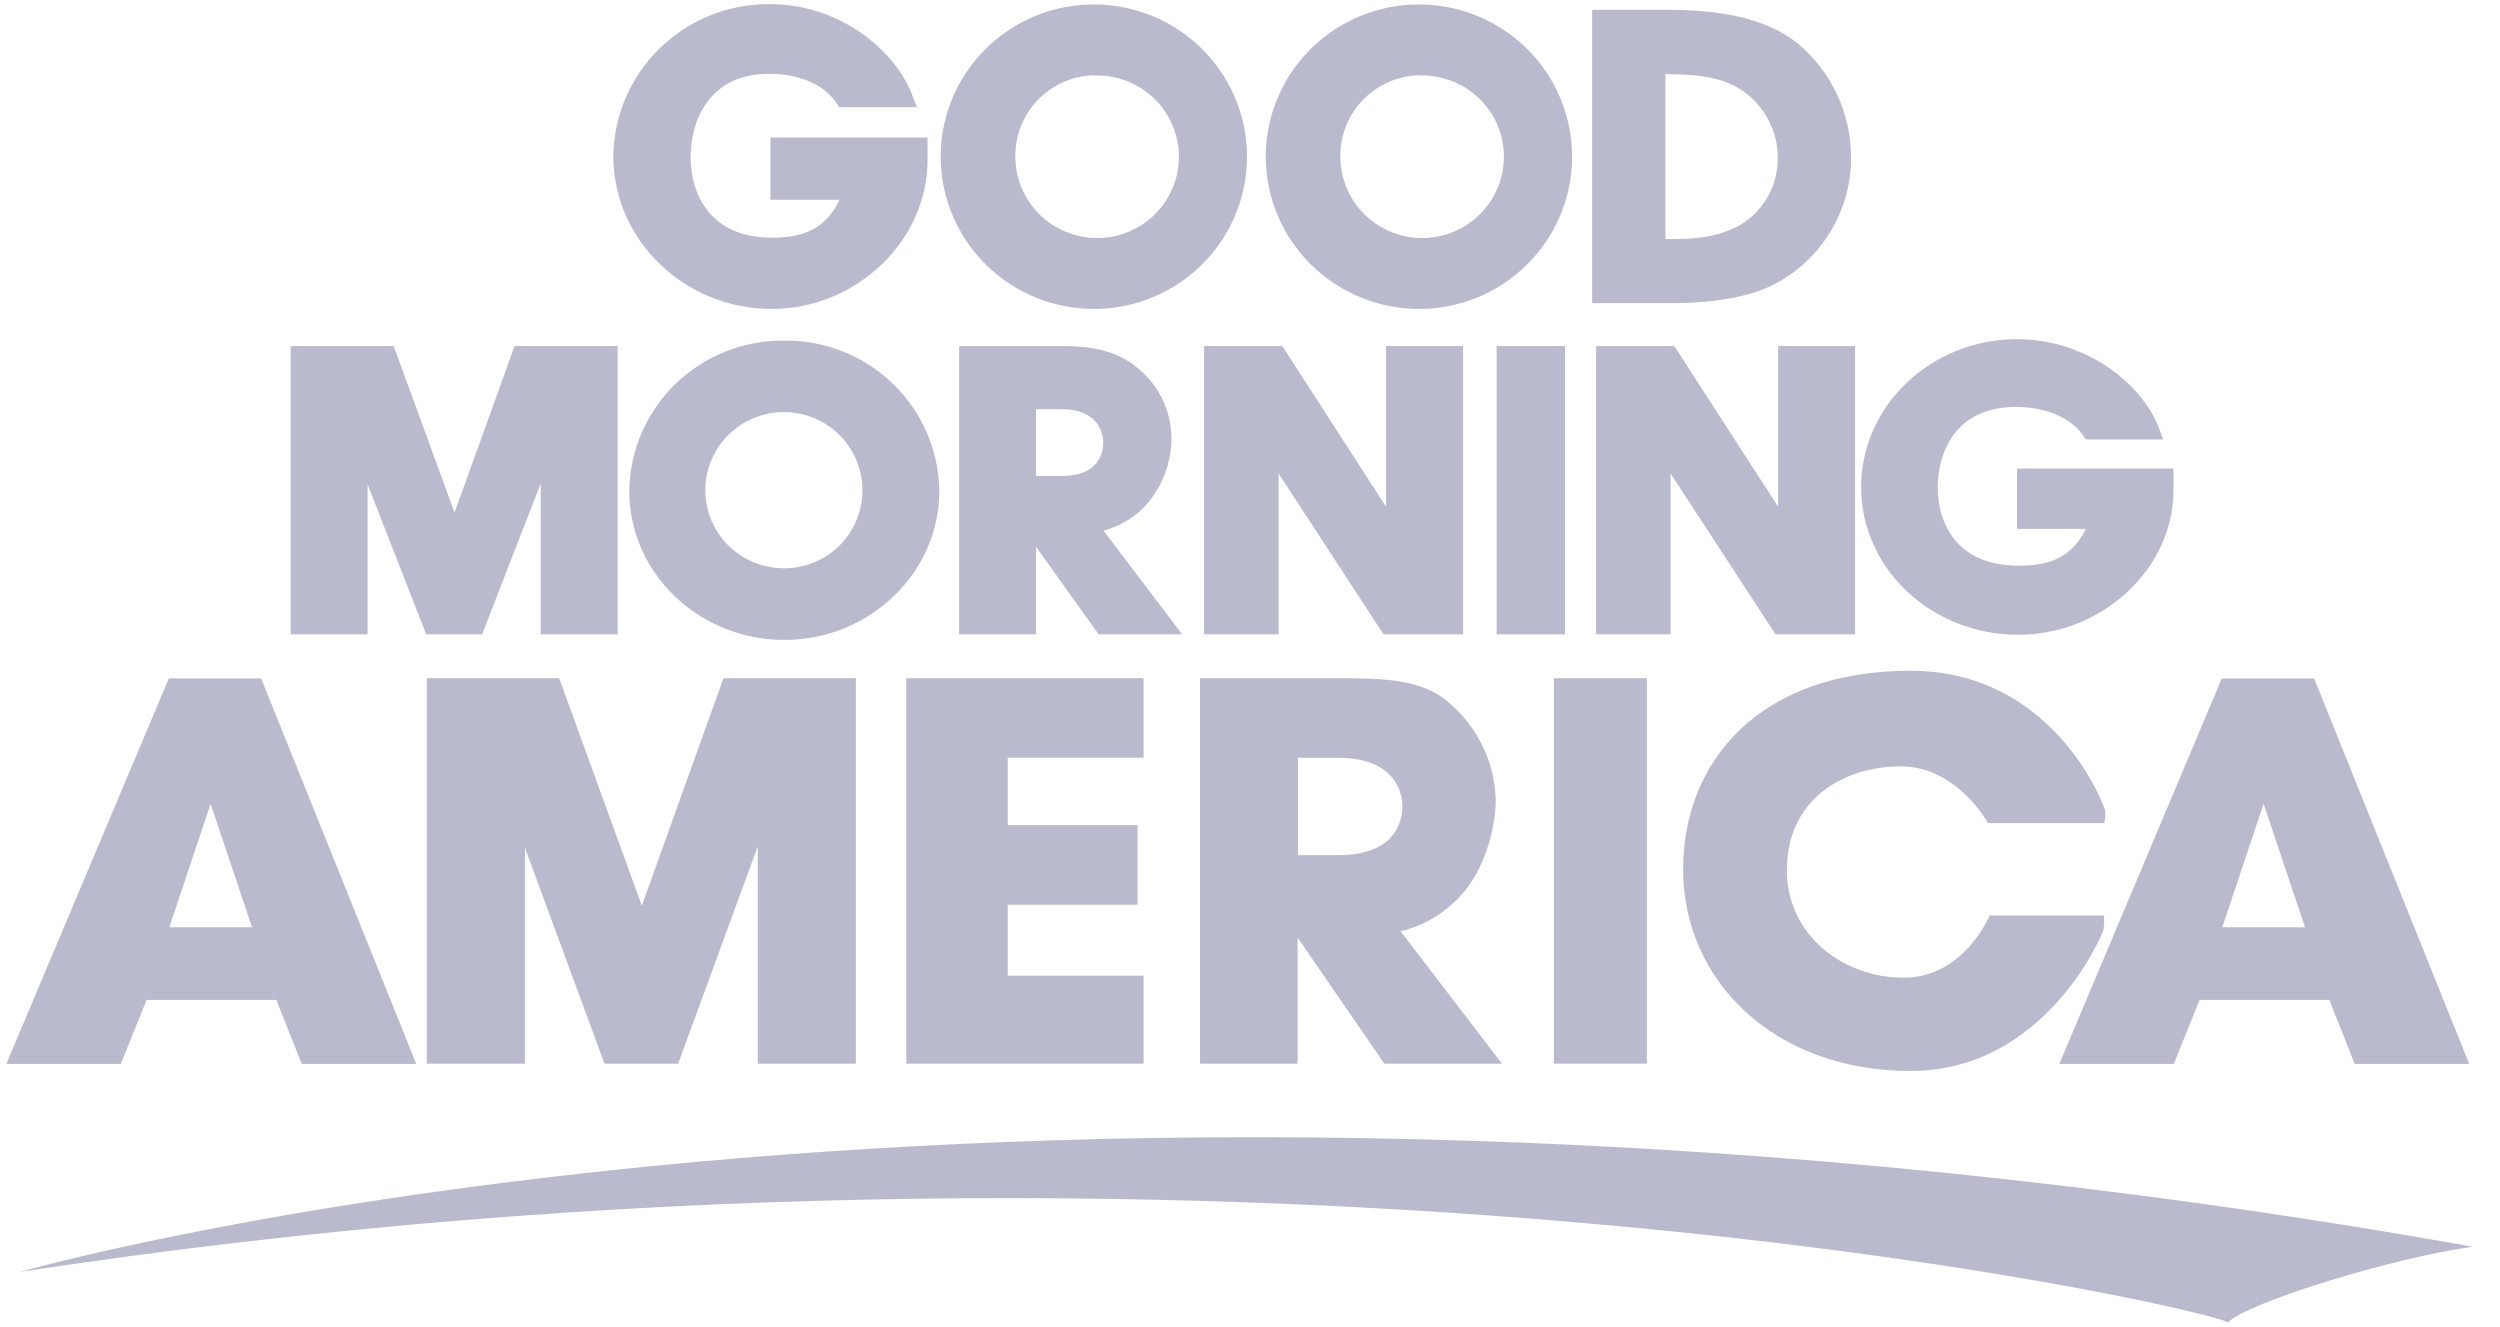 <svg width="113" height="60" viewBox="0 0 113 60" fill="none" xmlns="http://www.w3.org/2000/svg">
<path d="M34.88 13.965C38.699 13.965 41.926 10.886 41.926 7.235V6.218H34.823V9.03H37.954C37.248 10.484 36.117 10.742 34.88 10.742C32.074 10.742 31.218 8.749 31.218 7.106C31.218 5.462 32.035 3.337 34.766 3.337C36.251 3.337 37.32 3.906 37.821 4.676L37.928 4.843H41.449L41.258 4.361C40.528 2.338 38.015 0.186 34.8 0.186C32.944 0.169 31.157 0.883 29.83 2.173C28.503 3.463 27.744 5.223 27.72 7.068C27.735 10.867 30.947 13.965 34.88 13.965Z" fill="#BABACE"/>
<path d="M91.229 28.692C95.029 28.692 98.241 25.701 98.241 22.156V21.177H91.172V23.906H94.288C93.582 25.318 92.455 25.568 91.233 25.568C88.434 25.568 87.586 23.636 87.586 22.035C87.586 20.433 88.4 18.394 91.111 18.394C92.593 18.394 93.658 18.952 94.166 19.7L94.273 19.863H97.775L97.599 19.385C96.874 17.419 94.372 15.331 91.168 15.331C87.285 15.331 84.123 18.334 84.123 22.019C84.123 25.705 87.304 28.692 91.229 28.692Z" fill="#BABACE"/>
<path d="M49.475 13.965C50.845 13.958 52.182 13.547 53.318 12.785C54.453 12.022 55.334 10.942 55.852 9.681C56.369 8.42 56.498 7.035 56.223 5.701C55.948 4.367 55.281 3.144 54.307 2.187C53.332 1.23 52.094 0.582 50.748 0.325C49.403 0.068 48.011 0.213 46.749 0.743C45.487 1.272 44.411 2.162 43.658 3.299C42.905 4.437 42.508 5.771 42.518 7.132C42.533 8.954 43.273 10.696 44.577 11.976C45.881 13.257 47.642 13.972 49.475 13.965ZM49.475 3.412C50.211 3.39 50.936 3.586 51.558 3.975C52.181 4.364 52.672 4.929 52.97 5.597C53.268 6.266 53.358 7.007 53.23 7.727C53.101 8.447 52.76 9.112 52.249 9.638C51.738 10.164 51.081 10.526 50.361 10.678C49.642 10.831 48.893 10.767 48.211 10.494C47.529 10.221 46.944 9.753 46.531 9.148C46.118 8.543 45.896 7.829 45.894 7.098C45.876 6.136 46.243 5.206 46.915 4.513C47.587 3.82 48.508 3.42 49.475 3.401V3.412Z" fill="#BABACE"/>
<path d="M64.17 13.965C65.54 13.958 66.877 13.547 68.012 12.785C69.147 12.022 70.029 10.942 70.546 9.681C71.064 8.42 71.193 7.035 70.918 5.701C70.643 4.367 69.976 3.144 69.001 2.187C68.027 1.23 66.788 0.582 65.443 0.325C64.098 0.068 62.706 0.213 61.444 0.743C60.181 1.272 59.106 2.162 58.352 3.299C57.599 4.437 57.202 5.771 57.212 7.132C57.228 8.954 57.969 10.695 59.273 11.975C60.577 13.255 62.337 13.971 64.17 13.965ZM64.17 3.412C64.905 3.391 65.63 3.587 66.252 3.977C66.874 4.366 67.365 4.932 67.662 5.6C67.959 6.269 68.049 7.01 67.92 7.729C67.791 8.449 67.449 9.114 66.938 9.639C66.427 10.165 65.77 10.527 65.05 10.679C64.331 10.831 63.583 10.767 62.901 10.494C62.219 10.221 61.634 9.752 61.221 9.147C60.809 8.542 60.587 7.829 60.584 7.098C60.567 6.135 60.935 5.205 61.607 4.512C62.279 3.818 63.201 3.419 64.17 3.401V3.412Z" fill="#BABACE"/>
<path d="M80.209 12.845C81.258 12.294 82.135 11.468 82.745 10.456C83.355 9.444 83.674 8.285 83.668 7.106C83.667 6.133 83.454 5.171 83.043 4.288C82.633 3.405 82.034 2.62 81.289 1.989C80.453 1.325 78.937 0.444 75.447 0.444H71.964V13.703H75.504C77.535 13.703 79.105 13.411 80.209 12.845ZM75.355 3.355C76.882 3.355 78.093 3.515 79.04 4.312C79.45 4.656 79.78 5.085 80.007 5.569C80.234 6.053 80.352 6.58 80.354 7.113C80.365 7.751 80.202 8.379 79.88 8.93C79.558 9.482 79.091 9.935 78.528 10.241C77.551 10.723 76.745 10.807 75.408 10.807H75.279V3.337L75.355 3.355Z" fill="#BABACE"/>
<path d="M24.44 21.856V28.673H27.919V15.642H23.26L20.545 23.166L17.795 15.642H13.14V28.673H16.615V21.894L19.265 28.673H21.79L24.44 21.856Z" fill="#BABACE"/>
<path d="M35.449 15.396C33.614 15.375 31.846 16.079 30.532 17.353C29.219 18.627 28.467 20.366 28.442 22.19C28.442 25.902 31.585 28.924 35.449 28.924C39.314 28.924 42.457 25.887 42.457 22.19C42.431 20.366 41.68 18.627 40.366 17.353C39.052 16.079 37.284 15.375 35.449 15.396ZM35.449 25.686C34.745 25.69 34.056 25.486 33.469 25.099C32.883 24.713 32.424 24.162 32.153 23.517C31.882 22.871 31.81 22.16 31.946 21.473C32.082 20.787 32.42 20.156 32.918 19.661C33.415 19.166 34.049 18.829 34.74 18.693C35.43 18.557 36.146 18.628 36.795 18.897C37.445 19.166 38 19.621 38.389 20.204C38.778 20.787 38.985 21.472 38.982 22.171C38.982 22.633 38.89 23.09 38.712 23.516C38.535 23.943 38.274 24.33 37.946 24.657C37.617 24.983 37.228 25.242 36.799 25.419C36.37 25.595 35.91 25.686 35.445 25.686H35.449Z" fill="#BABACE"/>
<path d="M51.622 23.018C52.467 22.163 52.944 21.013 52.95 19.814C52.947 19.184 52.799 18.563 52.517 17.998C52.235 17.434 51.827 16.941 51.324 16.557C50.507 15.916 49.514 15.642 48.001 15.642H43.354V28.673H46.829V24.714L49.659 28.673H53.435L49.88 23.986C50.532 23.81 51.13 23.477 51.622 23.018ZM46.829 18.497H47.975C49.773 18.497 49.865 19.746 49.865 19.996C49.865 20.459 49.682 21.515 47.975 21.515H46.829V18.497Z" fill="#BABACE"/>
<path d="M70.738 15.642H67.645V28.673H70.738V15.642Z" fill="#BABACE"/>
<path d="M57.793 21.401L62.535 28.673H66.129V15.642H62.65V22.907L57.961 15.642H54.425V28.673H57.793V21.401Z" fill="#BABACE"/>
<path d="M75.511 21.401L80.254 28.673H83.848V15.642H80.373V22.907L75.68 15.642H72.143V28.673H75.511V21.401Z" fill="#BABACE"/>
<path d="M100.425 30.666L93.082 48.089H98.256L99.421 45.197H105.286L106.432 48.089H111.61L104.599 30.666H100.425ZM104.186 41.913H100.448L102.315 36.333L104.186 41.913Z" fill="#BABACE"/>
<path d="M7.63 30.666L0.286 48.089H5.461L6.625 45.197H12.491L13.637 48.089H18.815L11.804 30.666H7.63ZM11.391 41.913H7.653L9.52 36.333L11.391 41.913Z" fill="#BABACE"/>
<path d="M29.011 40.941L25.276 30.655H19.292V48.077H23.726V38.315L27.323 48.077H30.653L34.25 38.258V48.077H38.684V30.655H32.7L29.011 40.941Z" fill="#BABACE"/>
<path d="M40.964 48.077H51.69V44.099H45.55V40.892H51.415V37.294H45.55V34.249H51.69V30.655H40.964V48.077Z" fill="#BABACE"/>
<path d="M65.697 40.805C67.095 39.59 67.607 37.389 67.607 36.181C67.588 35.293 67.369 34.42 66.967 33.626C66.566 32.832 65.991 32.138 65.285 31.592C64.139 30.746 62.711 30.655 60.542 30.655H54.241V48.077H58.652V42.384L62.574 48.077H67.889L63.307 42.092C64.206 41.886 65.033 41.441 65.697 40.805ZM58.667 34.253H60.477C63.246 34.253 63.387 36.064 63.387 36.428C63.387 37.096 63.101 38.653 60.477 38.653H58.667V34.253Z" fill="#BABACE"/>
<path d="M74.439 30.655H70.234V48.077H74.439V30.655Z" fill="#BABACE"/>
<path d="M95.102 41.382H89.927C89.927 41.382 88.782 44.191 86.04 44.191C83.298 44.191 80.766 42.258 80.766 39.343C80.766 36.094 83.363 34.64 85.914 34.64C88.465 34.64 89.859 37.206 89.859 37.206H95.102C95.17 37.003 95.182 36.785 95.136 36.576C94.521 34.914 91.978 30.317 86.353 30.317C79.51 30.317 76.077 34.428 76.077 39.298C76.077 44.323 80.186 48.408 86.353 48.408C92.428 48.408 95.018 42.281 95.079 42.016C95.109 41.806 95.116 41.593 95.102 41.382Z" fill="#BABACE"/>
<path d="M0.905 57.491C0.905 57.491 45.714 44.585 111.778 56.352C108.085 56.857 101.593 58.88 100.704 59.769C99.302 59.009 55.643 49.14 0.905 57.491Z" fill="#BABACE"/>
</svg>
